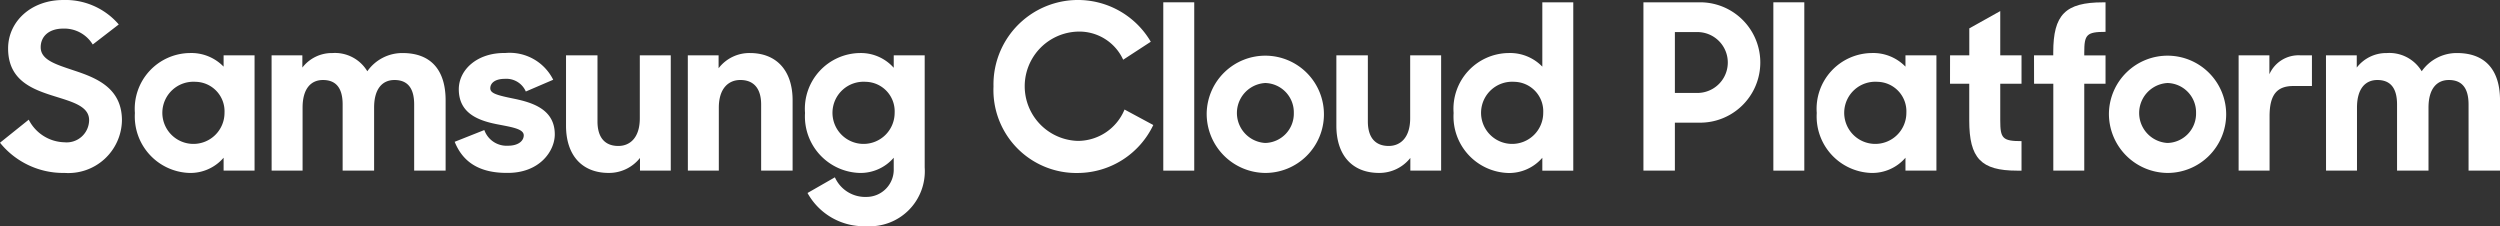 <svg xmlns="http://www.w3.org/2000/svg" width="210" height="19" viewBox="0 0 210 19"><rect x="0" y="0" width="210" height="19" fill="#333333" stroke="none"/><defs><style>.a{fill:#fff;}</style></defs><g transform="translate(3)"><g transform="translate(-3)"><path class="a" d="M404.986,405.085l2.414-1.937a3.455,3.455,0,0,0,3,1.9,1.887,1.887,0,0,0,2.072-1.86c0-1.162-1.388-1.53-2.87-1.995-1.863-.581-3.935-1.317-3.935-4.028,0-2.266,1.939-4.068,4.619-4.068a5.9,5.9,0,0,1,4.676,2.053l-2.186,1.685a2.793,2.793,0,0,0-2.472-1.337c-1.236,0-1.9.678-1.9,1.569,0,1.084,1.331,1.453,2.814,1.956,1.882.62,4.011,1.472,4.011,4.183a4.5,4.5,0,0,1-4.81,4.416A6.819,6.819,0,0,1,404.986,405.085Z" transform="translate(-404.986 -393.096)"/><path class="a" d="M439.447,411.43a4.684,4.684,0,0,1,4.619-5.036,3.772,3.772,0,0,1,2.833,1.143v-.949h2.6v9.684h-2.6v-1.084a3.677,3.677,0,0,1-2.871,1.278A4.745,4.745,0,0,1,439.447,411.43Zm7.528-.019a2.478,2.478,0,0,0-2.433-2.6,2.611,2.611,0,1,0,2.433,2.6Z" transform="translate(-428.116 -401.939)"/><path class="a" d="M474.369,406.588h2.585v1.027a3.126,3.126,0,0,1,2.529-1.22,3.167,3.167,0,0,1,2.928,1.53,3.589,3.589,0,0,1,2.965-1.53c2.414,0,3.612,1.472,3.612,3.97v5.907h-2.642v-5.559c0-1.3-.495-2.053-1.654-2.053-.988,0-1.711.7-1.711,2.324v5.288h-2.643v-5.559c0-1.3-.494-2.053-1.654-2.053-.988,0-1.711.7-1.711,2.324v5.288h-2.6Z" transform="translate(-451.556 -401.939)"/><path class="a" d="M521.145,413.849l2.49-.988a1.985,1.985,0,0,0,2,1.317c.855,0,1.312-.407,1.312-.872,0-.523-.931-.678-2.034-.891-1.711-.31-3.422-.91-3.422-2.983,0-1.627,1.54-3.08,3.9-3.041a4.083,4.083,0,0,1,4.03,2.246l-2.3.988a1.776,1.776,0,0,0-1.749-1.065c-.856,0-1.236.368-1.236.794s.551.581,1.977.872c1.6.329,3.441.91,3.441,3,0,1.414-1.292,3.273-4.03,3.235C523.217,416.464,521.829,415.553,521.145,413.849Z" transform="translate(-482.952 -401.938)"/><path class="a" d="M549.592,412.879v-5.907h2.643v5.559c0,1.3.589,2.053,1.749,2.053.988,0,1.806-.7,1.806-2.324v-5.288h2.6v9.684h-2.585v-1.065a3.318,3.318,0,0,1-2.623,1.259C550.942,416.85,549.592,415.378,549.592,412.879Z" transform="translate(-502.046 -402.324)"/><path class="a" d="M580.7,406.588h2.586v1.084a3.251,3.251,0,0,1,2.624-1.278c2.243,0,3.593,1.472,3.593,3.97v5.907h-2.643v-5.559c0-1.3-.589-2.053-1.749-2.053-.989,0-1.806.7-1.806,2.324v5.288h-2.6Z" transform="translate(-522.924 -401.939)"/><path class="a" d="M610.649,411.43a4.684,4.684,0,0,1,4.619-5.036,3.694,3.694,0,0,1,2.833,1.239v-1.046h2.6V416a4.626,4.626,0,0,1-4.9,4.939,5.406,5.406,0,0,1-4.943-2.789l2.3-1.317a2.785,2.785,0,0,0,2.642,1.647,2.291,2.291,0,0,0,2.3-2.382v-.91a3.677,3.677,0,0,1-2.871,1.278A4.745,4.745,0,0,1,610.649,411.43Zm7.528-.019a2.479,2.479,0,0,0-2.433-2.6,2.611,2.611,0,1,0,2.433,2.6Z" transform="translate(-543.027 -401.939)"/><g transform="translate(83.454)"><g transform="translate(0)"><path class="a" d="M662.36,400.359a7.094,7.094,0,0,1,13.212-3.757l-2.319,1.511a4.047,4.047,0,0,0-3.764-2.363,4.592,4.592,0,0,0-.057,9.181,4.247,4.247,0,0,0,3.935-2.634l2.415,1.3a7.058,7.058,0,0,1-6.293,4.029A6.967,6.967,0,0,1,662.36,400.359Z" transform="translate(-662.36 -393.096)"/><path class="a" d="M708.328,393.674v14.139h-2.6V393.674Z" transform="translate(-691.466 -393.48)"/><path class="a" d="M716.824,411.43a4.925,4.925,0,1,1,4.924,5.036A4.964,4.964,0,0,1,716.824,411.43Zm7.319,0a2.464,2.464,0,0,0-2.4-2.518,2.522,2.522,0,0,0,0,5.036A2.464,2.464,0,0,0,724.143,411.43Z" transform="translate(-698.916 -401.939)"/><path class="a" d="M749.955,412.879v-5.907H752.6v5.559c0,1.3.589,2.053,1.749,2.053.988,0,1.806-.7,1.806-2.324v-5.288h2.6v9.684h-2.586v-1.065a3.317,3.317,0,0,1-2.624,1.259C751.3,416.85,749.955,415.378,749.955,412.879Z" transform="translate(-721.154 -402.324)"/><path class="a" d="M779.905,402.971a4.684,4.684,0,0,1,4.619-5.036,3.772,3.772,0,0,1,2.833,1.143v-5.4h2.6v14.139h-2.6v-1.084a3.676,3.676,0,0,1-2.87,1.278A4.745,4.745,0,0,1,779.905,402.971Zm7.528-.019a2.478,2.478,0,0,0-2.434-2.6,2.611,2.611,0,1,0,2.434,2.6Z" transform="translate(-741.256 -393.48)"/></g><g transform="translate(54.591 0.194)"><path class="a" d="M827.2,393.674h4.772a5.055,5.055,0,0,1-.019,10.11h-2.111v4.028H827.2Zm2.642,2.5v5.113h1.939a2.557,2.557,0,0,0,0-5.113Z" transform="translate(-827.197 -393.674)"/><path class="a" d="M862.99,393.674v14.139h-2.6V393.674Z" transform="translate(-849.473 -393.674)"/><path class="a" d="M871.487,411.43a4.684,4.684,0,0,1,4.619-5.036,3.773,3.773,0,0,1,2.833,1.143v-.949h2.6v9.684h-2.6v-1.084a3.677,3.677,0,0,1-2.871,1.278A4.745,4.745,0,0,1,871.487,411.43Zm7.528-.019a2.478,2.478,0,0,0-2.433-2.6,2.611,2.611,0,1,0,2.433,2.6Z" transform="translate(-856.925 -402.133)"/><path class="a" d="M905.542,399.59h1.616v-2.266l2.6-1.452v3.719h1.787v2.382h-1.787v3.08c0,1.511.19,1.743,1.787,1.743v2.479h-.38c-3.023,0-4.011-1.046-4.011-4.2v-3.1h-1.616Z" transform="translate(-879.782 -395.135)"/><path class="a" d="M926.992,398.129h1.616v-.252c0-3.157,1.008-4.2,4.182-4.2H933v2.479c-1.6,0-1.787.232-1.787,1.743v.232H933v2.382h-1.787v7.3h-2.6v-7.3h-1.616Z" transform="translate(-894.18 -393.674)"/><path class="a" d="M946.131,411.43a4.925,4.925,0,1,1,4.924,5.036A4.964,4.964,0,0,1,946.131,411.43Zm7.319,0a2.463,2.463,0,0,0-2.4-2.518,2.522,2.522,0,0,0,0,5.036A2.463,2.463,0,0,0,953.45,411.43Z" transform="translate(-907.026 -402.133)"/><path class="a" d="M979.262,406.972h2.585v1.588a2.676,2.676,0,0,1,2.623-1.588h.951v2.576h-1.559c-1.387,0-2,.736-2,2.537v4.571h-2.6Z" transform="translate(-929.263 -402.517)"/><path class="a" d="M1001.579,406.588h2.586v1.027a3.126,3.126,0,0,1,2.528-1.22,3.166,3.166,0,0,1,2.928,1.53,3.588,3.588,0,0,1,2.966-1.53c2.414,0,3.612,1.472,3.612,3.97v5.907h-2.643v-5.559c0-1.3-.494-2.053-1.654-2.053-.989,0-1.711.7-1.711,2.324v5.288h-2.642v-5.559c0-1.3-.494-2.053-1.654-2.053-.989,0-1.711.7-1.711,2.324v5.288h-2.6Z" transform="translate(-944.242 -402.133)"/></g></g></g></g></svg>